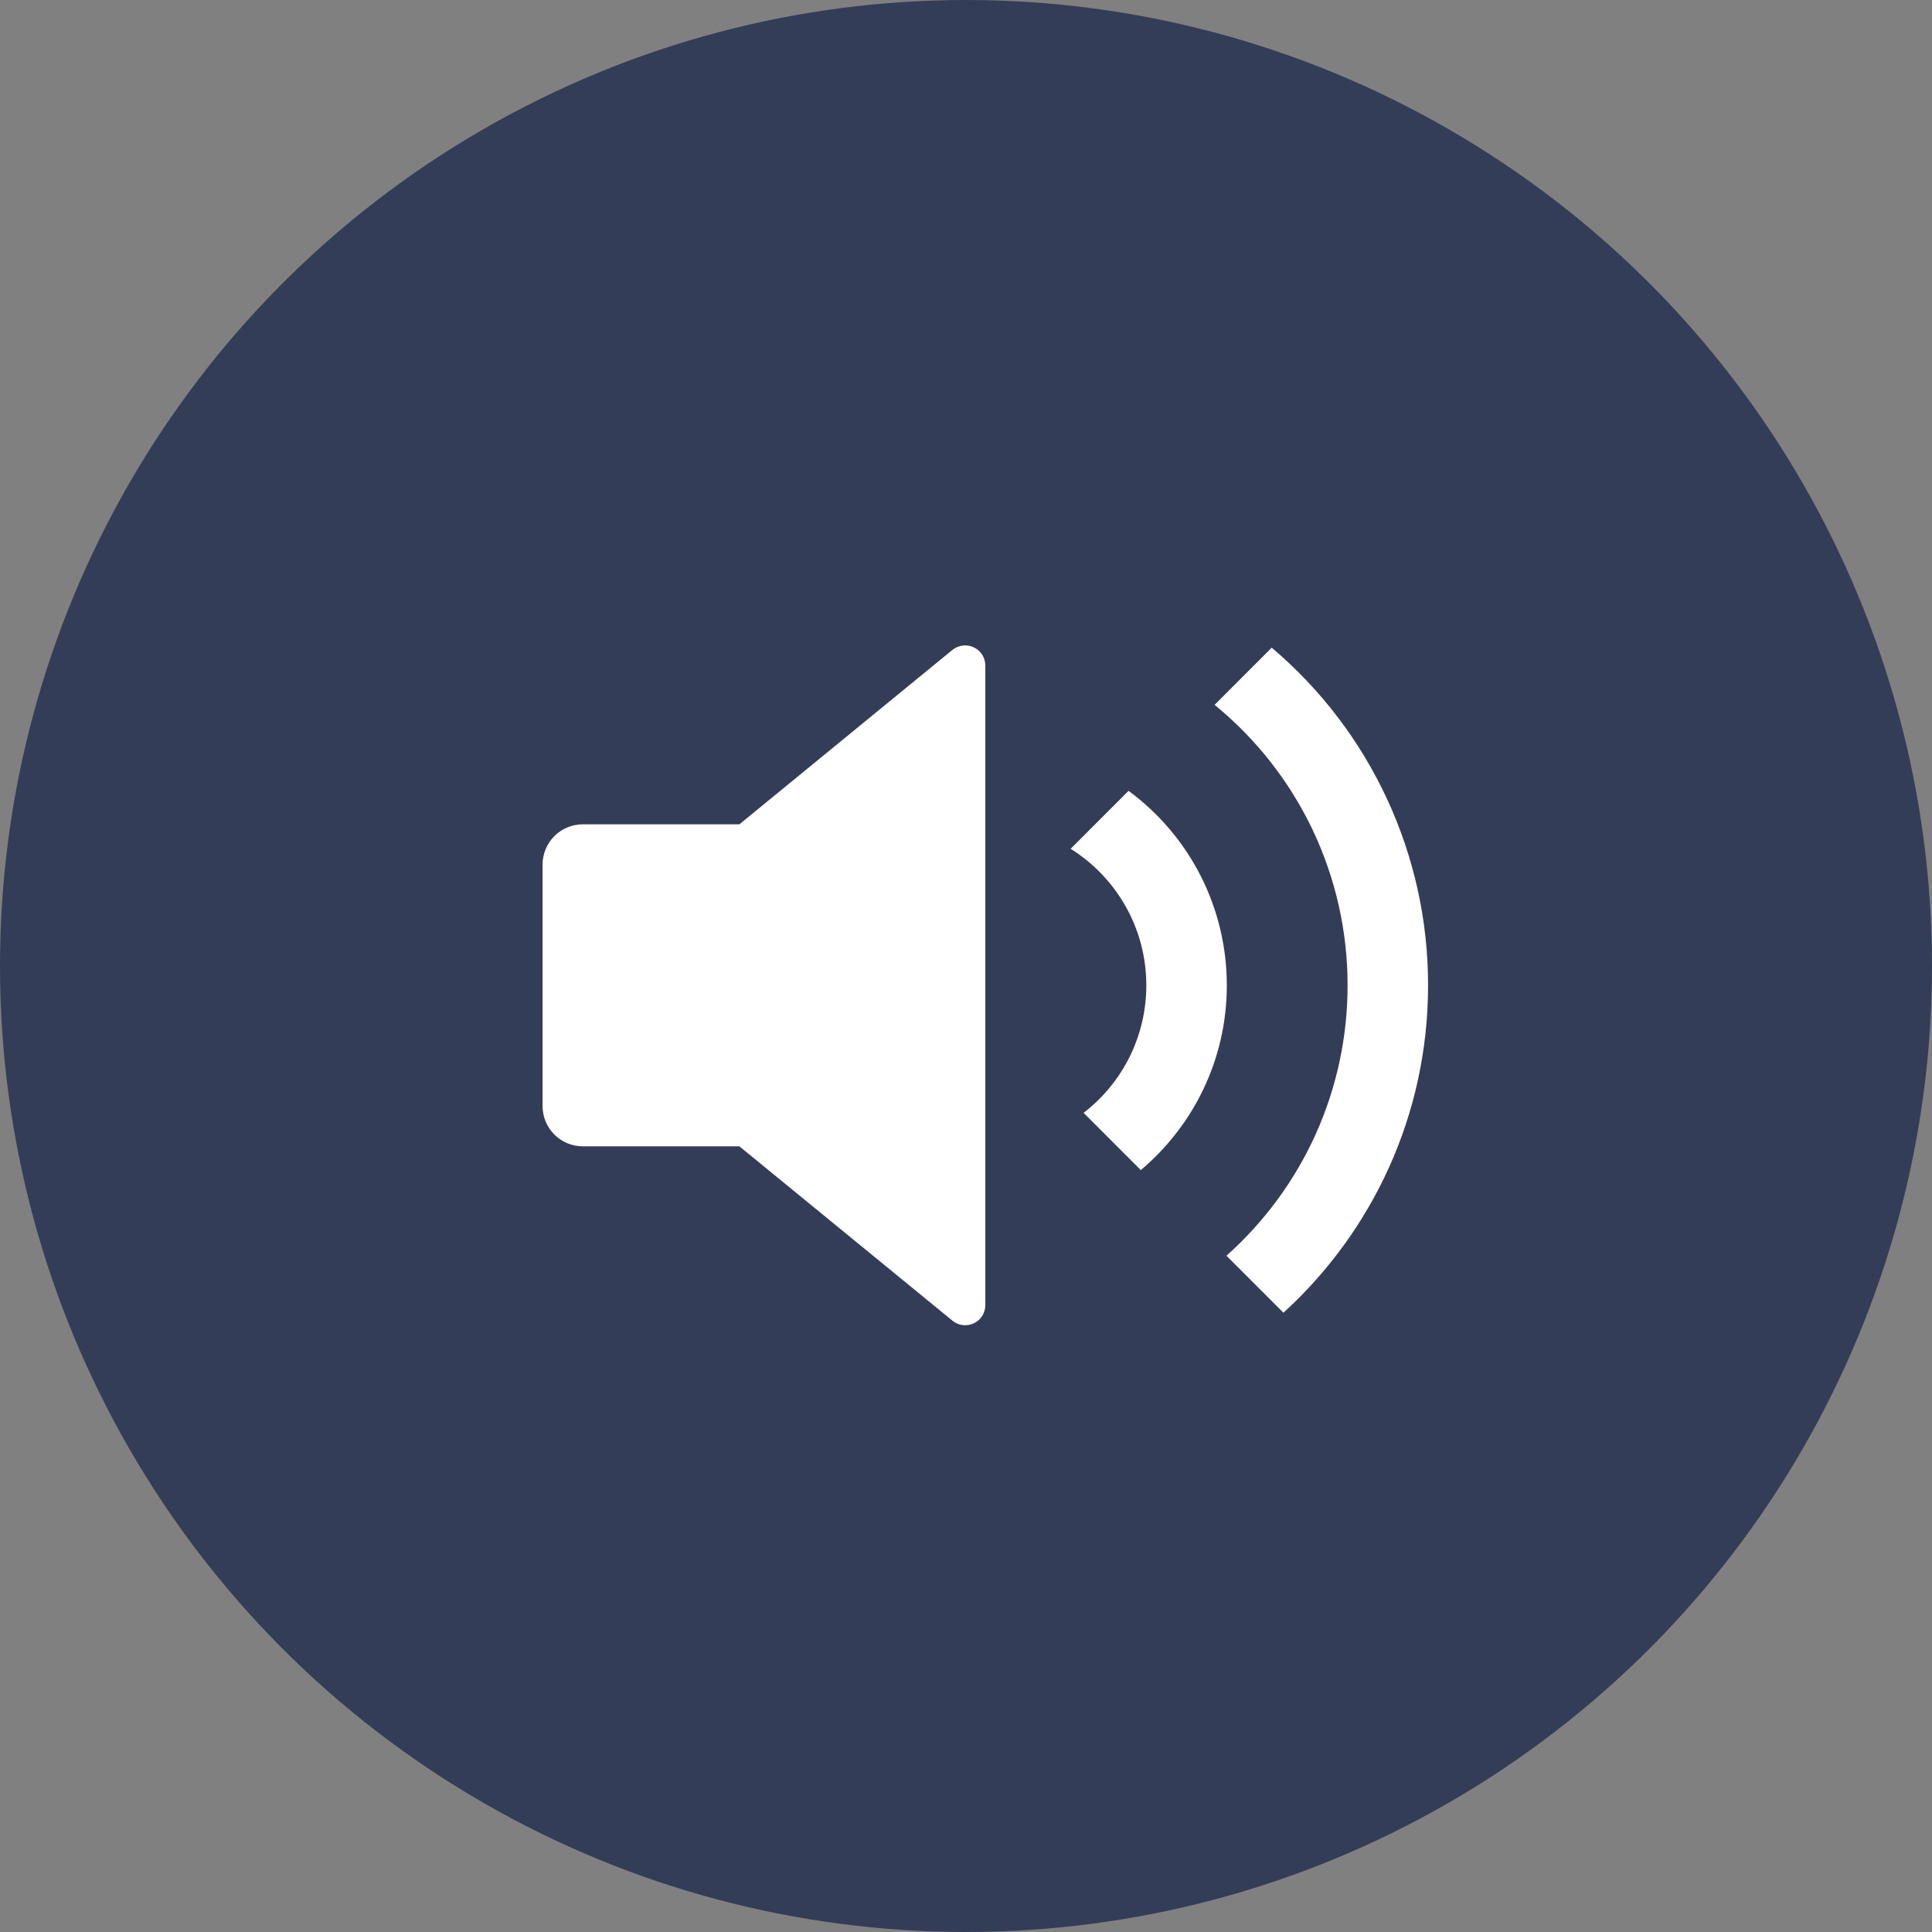 <svg width="30" height="30" viewBox="0 0 30 30" fill="none" xmlns="http://www.w3.org/2000/svg">
<rect x="0" y="0" width="30" height="30" fill="#808080" stroke="none"/>
<circle cx="15" cy="15" r="15" fill="#343D57"/>
<g clip-path="url(#clip0_157_156)">
<path d="M11.481 17.8H9.05C8.884 17.8 8.725 17.734 8.608 17.617C8.491 17.5 8.425 17.341 8.425 17.175V13.425C8.425 13.259 8.491 13.1 8.608 12.983C8.725 12.866 8.884 12.8 9.05 12.8H11.481L14.789 10.092C14.835 10.055 14.891 10.031 14.95 10.024C15.008 10.017 15.068 10.026 15.121 10.052C15.175 10.077 15.22 10.117 15.252 10.167C15.283 10.217 15.3 10.275 15.3 10.334V20.265C15.3 20.325 15.283 20.383 15.252 20.433C15.22 20.483 15.175 20.523 15.121 20.548C15.068 20.573 15.008 20.583 14.95 20.576C14.891 20.569 14.835 20.545 14.789 20.507L11.481 17.8ZM19.929 20.384L19.044 19.499C19.636 18.971 20.11 18.325 20.435 17.601C20.759 16.877 20.926 16.093 20.925 15.3C20.926 14.466 20.741 13.643 20.384 12.889C20.026 12.136 19.506 11.472 18.86 10.945L19.747 10.057C20.509 10.702 21.121 11.505 21.54 12.411C21.959 13.316 22.176 14.302 22.175 15.3C22.175 17.314 21.309 19.126 19.929 20.384ZM17.714 18.169L16.826 17.28C17.129 17.047 17.375 16.747 17.544 16.404C17.713 16.06 17.8 15.683 17.8 15.3C17.8 14.406 17.331 13.622 16.625 13.18L17.524 12.28C17.998 12.629 18.383 13.084 18.648 13.608C18.913 14.133 19.05 14.712 19.05 15.3C19.05 16.451 18.531 17.481 17.714 18.169Z" fill="white"/>
</g>
<defs>
<clipPath id="clip0_157_156">
<rect width="15" height="15" fill="white" transform="translate(7.8 7.8)"/>
</clipPath>
</defs>
</svg>
